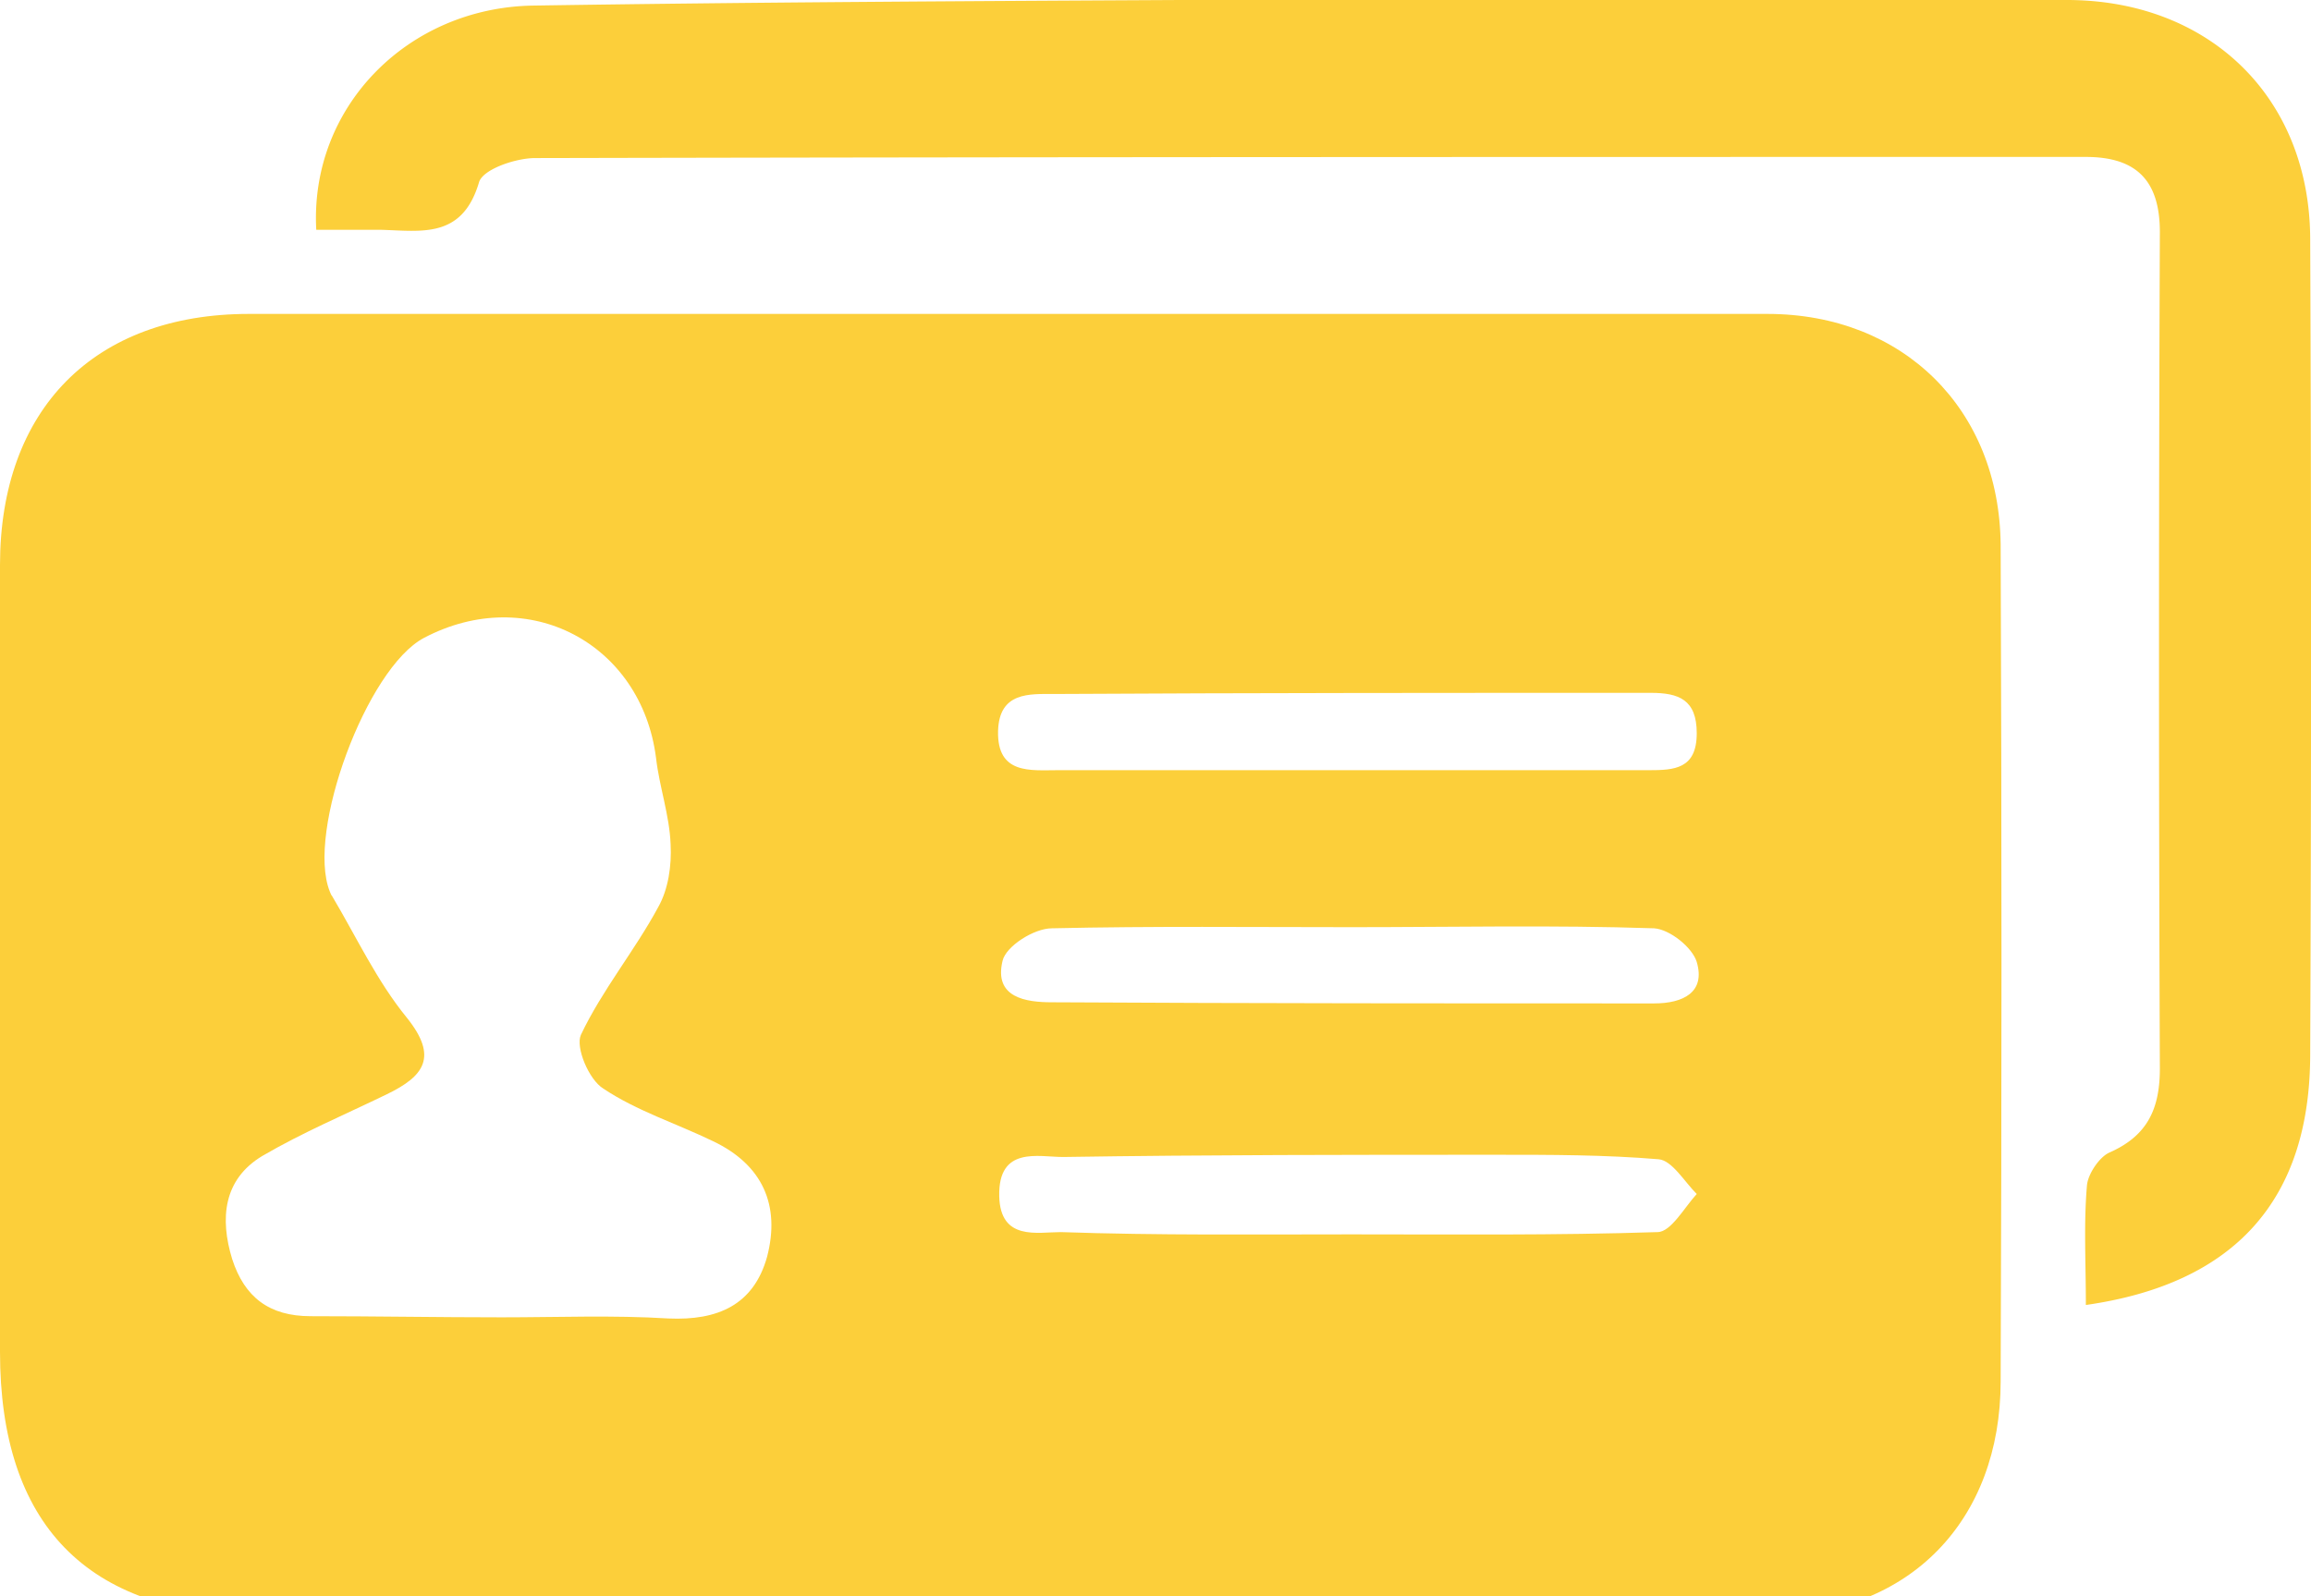<svg
    xmlns="http://www.w3.org/2000/svg"
    width="55"
    height="38"
    fill="none"
  >
    <path
      fill="#FCCF3A"
      d="M23.807 38.46c-5.898 0-11.77.026-17.668 0C2.055 38.431 0 36.27 0 32.186V13.451c0-3.71 2.242-5.978 5.925-5.978h36.137c3.23 0 5.525 2.268 5.552 5.498.026 6.645.026 13.291 0 19.91 0 3.31-2.162 5.551-5.445 5.578-6.138.027-12.25-.027-18.362 0Zm-11.877-7.1c1.335 0 2.669-.054 3.977.027 1.174.053 2.028-.32 2.349-1.468.32-1.228-.107-2.189-1.282-2.75-.88-.426-1.815-.72-2.615-1.254-.347-.213-.667-.987-.534-1.28.507-1.069 1.281-2.003 1.842-3.044.24-.427.32-.987.293-1.494-.027-.694-.267-1.361-.347-2.055-.347-2.722-3.042-4.164-5.524-2.856-1.362.72-2.803 4.617-2.242 6.032.026.053.026.08.053.107.587.987 1.068 2.028 1.788 2.909.747.934.4 1.388-.48 1.815-.988.48-2.002.907-2.963 1.468-.934.56-1.014 1.494-.72 2.455.293.907.88 1.361 1.868 1.361 1.521 0 3.042.027 4.537.027Zm20.23-1.975c2.43 0 4.858.026 7.287-.054.32 0 .64-.587.934-.907-.294-.294-.587-.8-.907-.827-1.282-.107-2.563-.107-3.844-.107-3.443 0-6.886 0-10.329.053-.587 0-1.547-.267-1.52.934.026 1.068.907.854 1.467.854 2.295.08 4.617.054 6.913.054Zm-.08-11.05h7.153c.614 0 1.148-.026 1.148-.88 0-.801-.427-.961-1.094-.961-4.724 0-9.475 0-14.2.027-.586 0-1.307-.054-1.334.88-.026 1.041.774.934 1.415.934h6.913Zm.107 3.737c-2.375 0-4.777-.027-7.152.027-.427 0-1.095.427-1.175.774-.213.88.56.987 1.175.987 4.777.027 9.554.027 14.332.027.694 0 1.227-.267 1.014-.988-.107-.347-.64-.774-1.014-.8-2.402-.08-4.804-.027-7.18-.027Z"
    />
    <path
      fill="#FCCF3A"
      d="M49.642 31.066c0-1.014-.053-1.948.027-2.855.027-.267.294-.668.534-.774.907-.4 1.2-1.041 1.2-2.002a2474.52 2474.52 0 0 1 0-19.91c0-1.201-.533-1.789-1.76-1.789-12.304 0-24.608 0-36.912.027-.454 0-1.254.267-1.334.587-.4 1.335-1.362 1.148-2.322 1.121H7.527C7.367 2.562 9.688.187 12.677.133 17.83.053 22.954.027 28.078 0H49.19c3.39 0 5.791 2.322 5.791 5.712.027 6.458.027 12.917 0 19.376 0 3.47-1.788 5.471-5.338 5.978Z"
    />
  </svg>